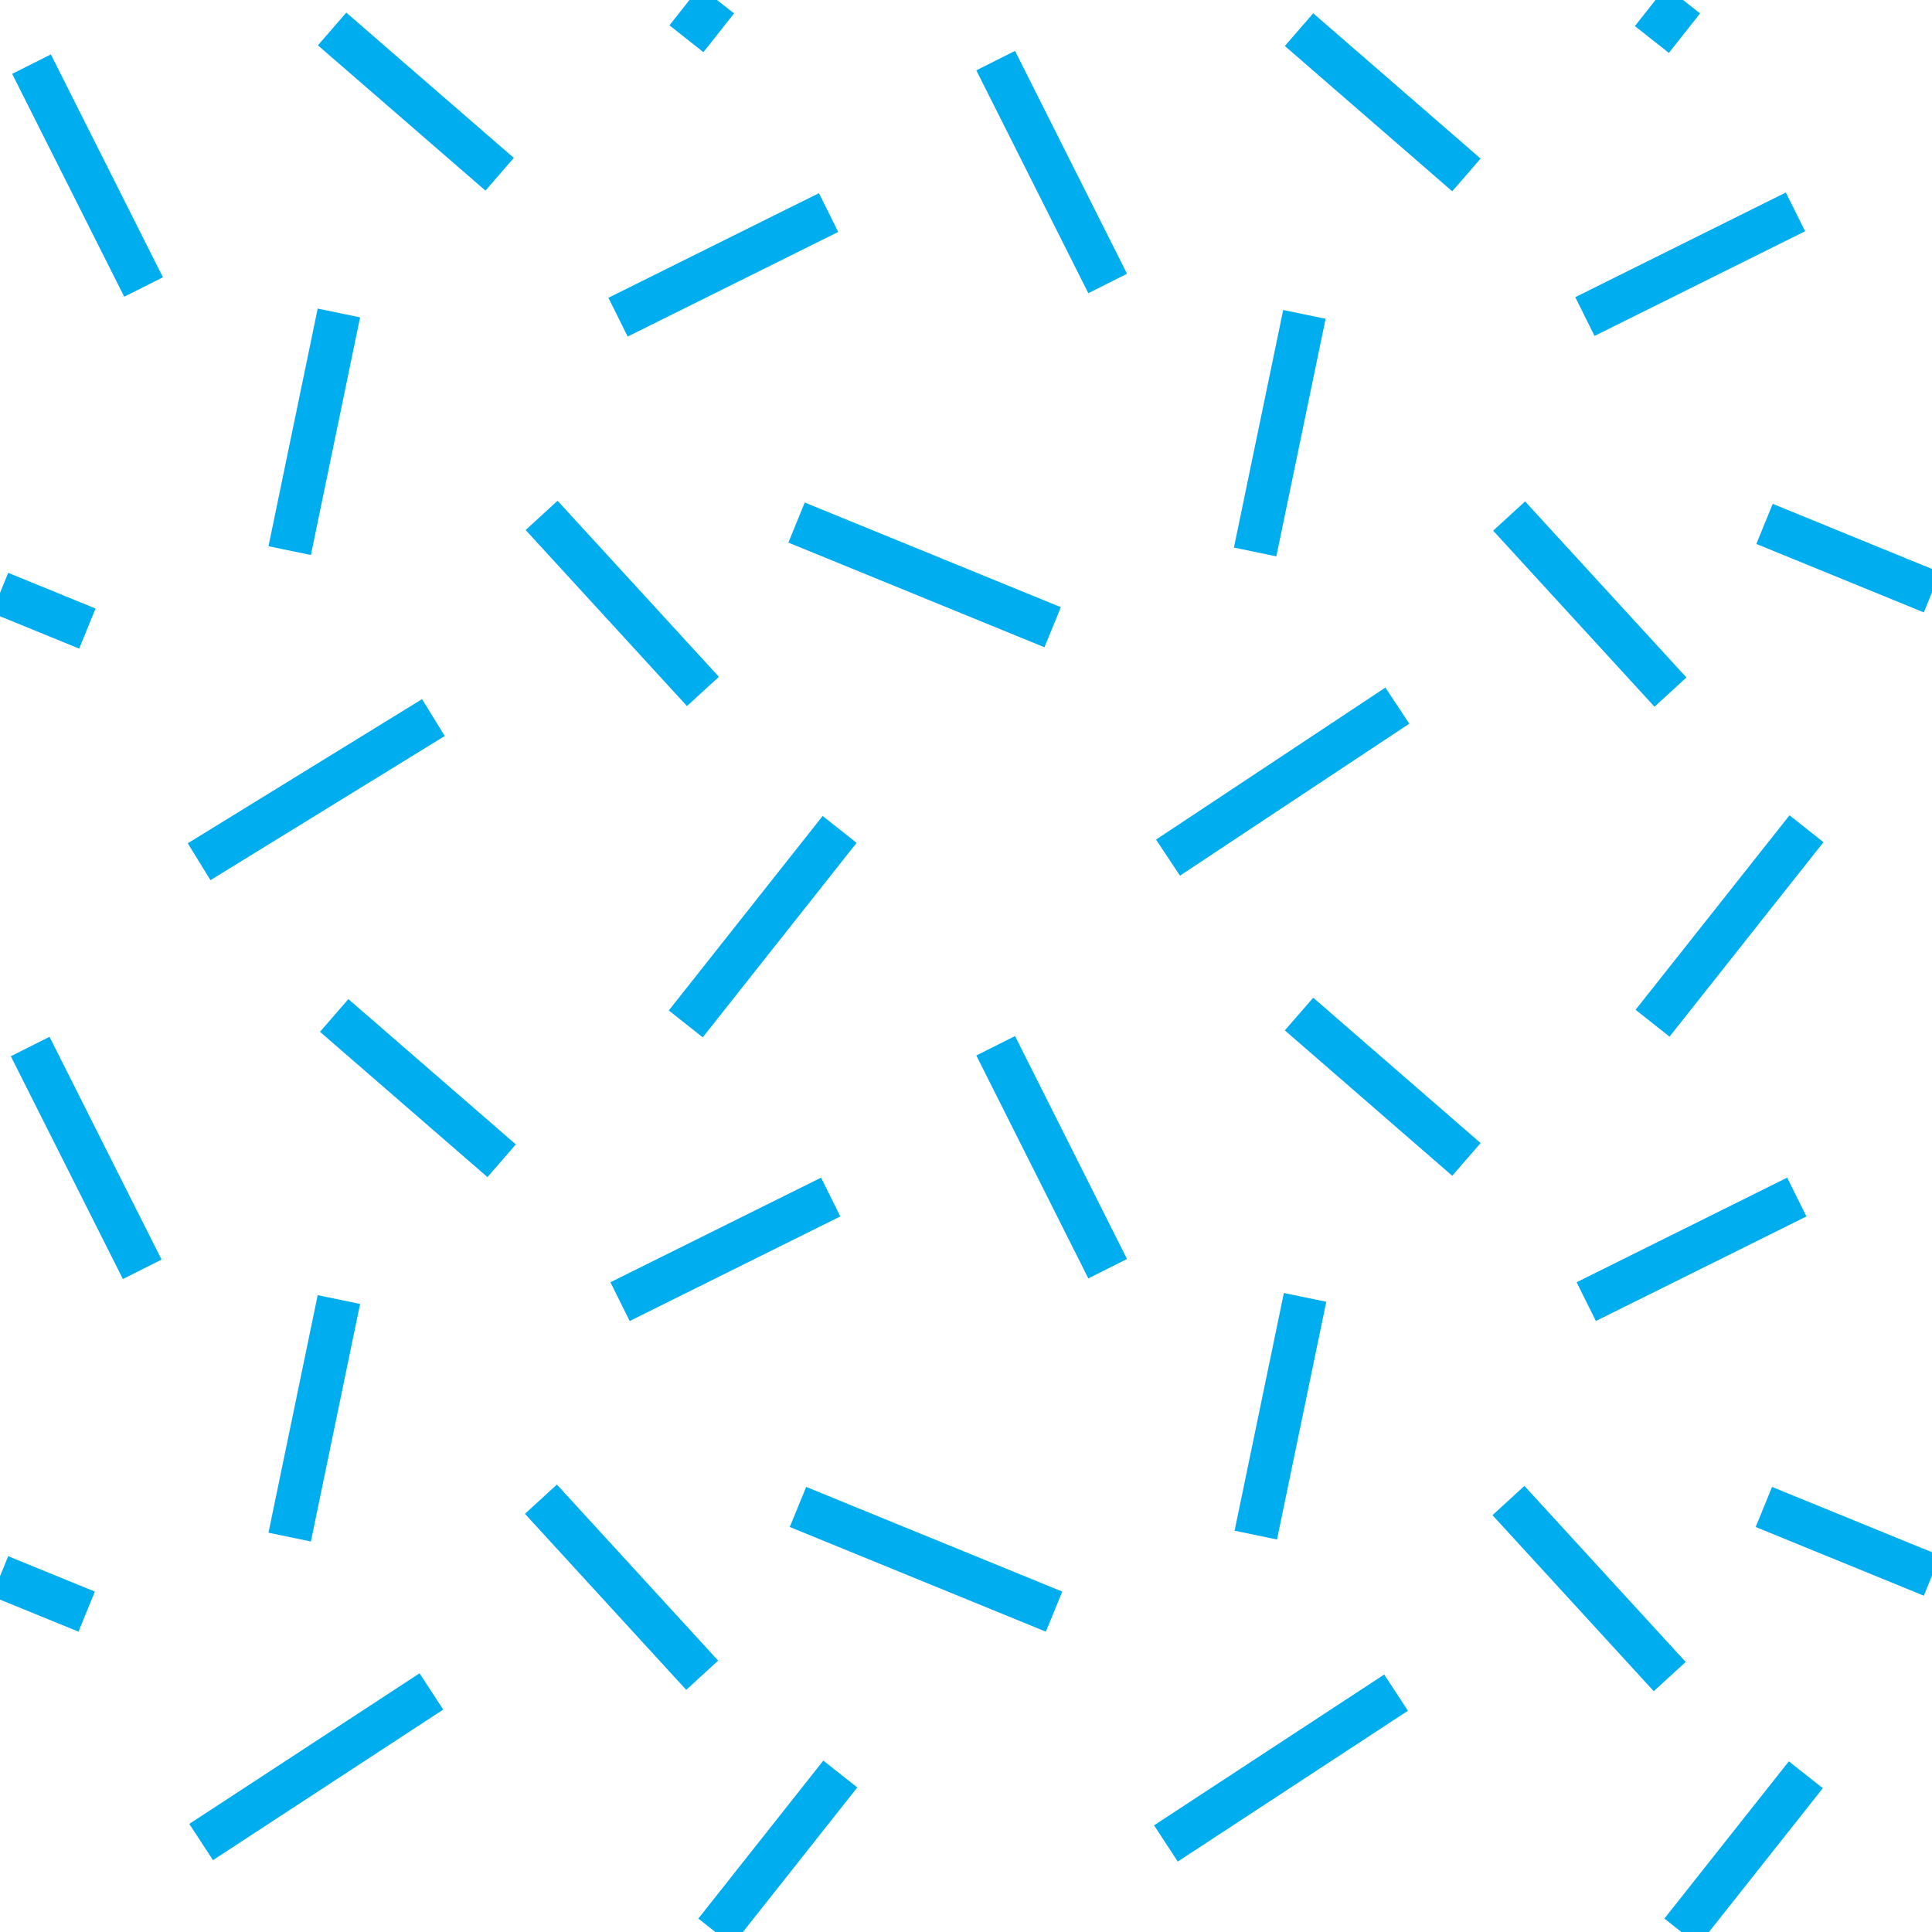 <?xml version="1.0" encoding="utf-8"?>
<svg xmlns="http://www.w3.org/2000/svg" version="1.1" x="0px" y="0px" xml:space="preserve" width="25.877" height="25.877" viewBox="2.16 -28.037 25.877 25.877">
	<g>
		<rect x="2.16" y="-28.037" style="fill:none;" width="25.877" height="25.877"/>
		<line style="fill:none;stroke:#00AEEF;stroke-width:0.58;" x1="7.938" y1="-5.382" x2="4.854" y2="-3.365"/>
		<line style="fill:none;stroke:#00AEEF;stroke-width:0.58;" x1="2.16" y1="-6.925" x2="3.321" y2="-6.451"/>
		<line style="fill:none;stroke:#00AEEF;stroke-width:0.58;" x1="11.565" y1="-5.599" x2="9.405" y2="-7.957"/>
		<line style="fill:none;stroke:#00AEEF;stroke-width:0.58;" x1="10.465" y1="-10.603" x2="13.286" y2="-12.004"/>
		<line style="fill:none;stroke:#00AEEF;stroke-width:0.58;" x1="11.345" y1="-14.323" x2="13.406" y2="-16.928"/>
		<line style="fill:none;stroke:#00AEEF;stroke-width:0.58;" x1="6.636" y1="-14.436" x2="8.879" y2="-12.49"/>
		<line style="fill:none;stroke:#00AEEF;stroke-width:0.58;" x1="4.065" y1="-11.036" x2="2.564" y2="-14.02"/>
		<line style="fill:none;stroke:#00AEEF;stroke-width:0.58;" x1="12.848" y1="-7.853" x2="16.278" y2="-6.451"/>
		<line style="fill:none;stroke:#00AEEF;stroke-width:0.58;" x1="6.699" y1="-10.631" x2="6.04" y2="-7.449"/>
		<line style="fill:none;stroke:#00AEEF;stroke-width:0.58;" x1="7.965" y1="-18.426" x2="4.827" y2="-16.495"/>
		<line style="fill:none;stroke:#00AEEF;stroke-width:0.58;" x1="3.33" y1="-19.618" x2="2.16" y2="-20.096"/>
		<line style="fill:none;stroke:#00AEEF;stroke-width:0.58;" x1="11.575" y1="-18.776" x2="9.414" y2="-21.134"/>
		<line style="fill:none;stroke:#00AEEF;stroke-width:0.58;" x1="13.258" y1="-25.19" x2="10.438" y2="-23.789"/>
		<line style="fill:none;stroke:#00AEEF;stroke-width:0.58;" x1="6.608" y1="-27.649" x2="8.852" y2="-25.703"/>
		<line style="fill:none;stroke:#00AEEF;stroke-width:0.58;" x1="2.582" y1="-27.178" x2="4.083" y2="-24.193"/>
		<line style="fill:none;stroke:#00AEEF;stroke-width:0.58;" x1="12.829" y1="-21.038" x2="16.259" y2="-19.636"/>
		<line style="fill:none;stroke:#00AEEF;stroke-width:0.58;" x1="6.699" y1="-23.845" x2="6.04" y2="-20.662"/>
		<line style="fill:none;stroke:#00AEEF;stroke-width:0.58;" x1="20.859" y1="-5.366" x2="17.776" y2="-3.346"/>
		<line style="fill:none;stroke:#00AEEF;stroke-width:0.58;" x1="24.524" y1="-5.581" x2="22.364" y2="-7.939"/>
		<line style="fill:none;stroke:#00AEEF;stroke-width:0.58;" x1="23.406" y1="-10.603" x2="26.226" y2="-12.004"/>
		<line style="fill:none;stroke:#00AEEF;stroke-width:0.58;" x1="24.294" y1="-14.332" x2="26.356" y2="-16.937"/>
		<line style="fill:none;stroke:#00AEEF;stroke-width:0.58;" x1="19.559" y1="-14.455" x2="21.801" y2="-12.508"/>
		<line style="fill:none;stroke:#00AEEF;stroke-width:0.58;" x1="15.496" y1="-14.03" x2="16.996" y2="-11.044"/>
		<line style="fill:none;stroke:#00AEEF;stroke-width:0.58;" x1="19.64" y1="-10.66" x2="18.98" y2="-7.476"/>
		<line style="fill:none;stroke:#00AEEF;stroke-width:0.58;" x1="20.876" y1="-18.586" x2="17.804" y2="-16.55"/>
		<line style="fill:none;stroke:#00AEEF;stroke-width:0.58;" x1="24.534" y1="-18.767" x2="22.373" y2="-21.125"/>
		<line style="fill:none;stroke:#00AEEF;stroke-width:0.58;" x1="23.388" y1="-23.797" x2="26.208" y2="-25.199"/>
		<line style="fill:none;stroke:#00AEEF;stroke-width:0.58;" x1="19.559" y1="-27.64" x2="21.801" y2="-25.694"/>
		<line style="fill:none;stroke:#00AEEF;stroke-width:0.58;" x1="15.496" y1="-27.225" x2="16.996" y2="-24.24"/>
		<line style="fill:none;stroke:#00AEEF;stroke-width:0.58;" x1="19.631" y1="-23.826" x2="18.971" y2="-20.644"/>
		<line style="fill:none;stroke:#00AEEF;stroke-width:0.58;" x1="25.785" y1="-7.853" x2="28.037" y2="-6.933"/>
		<line style="fill:none;stroke:#00AEEF;stroke-width:0.58;" x1="25.794" y1="-21.02" x2="28.037" y2="-20.103"/>
		<line style="fill:none;stroke:#00AEEF;stroke-width:0.58;" x1="11.354" y1="-27.518" x2="11.764" y2="-28.037"/>
		<line style="fill:none;stroke:#00AEEF;stroke-width:0.58;" x1="24.703" y1="-28.037" x2="24.285" y2="-27.508"/>
		<line style="fill:none;stroke:#00AEEF;stroke-width:0.58;" x1="13.415" y1="-4.276" x2="11.741" y2="-2.16"/>
		<line style="fill:none;stroke:#00AEEF;stroke-width:0.58;" x1="26.347" y1="-4.266" x2="24.68" y2="-2.16"/>
	</g>
</svg>
